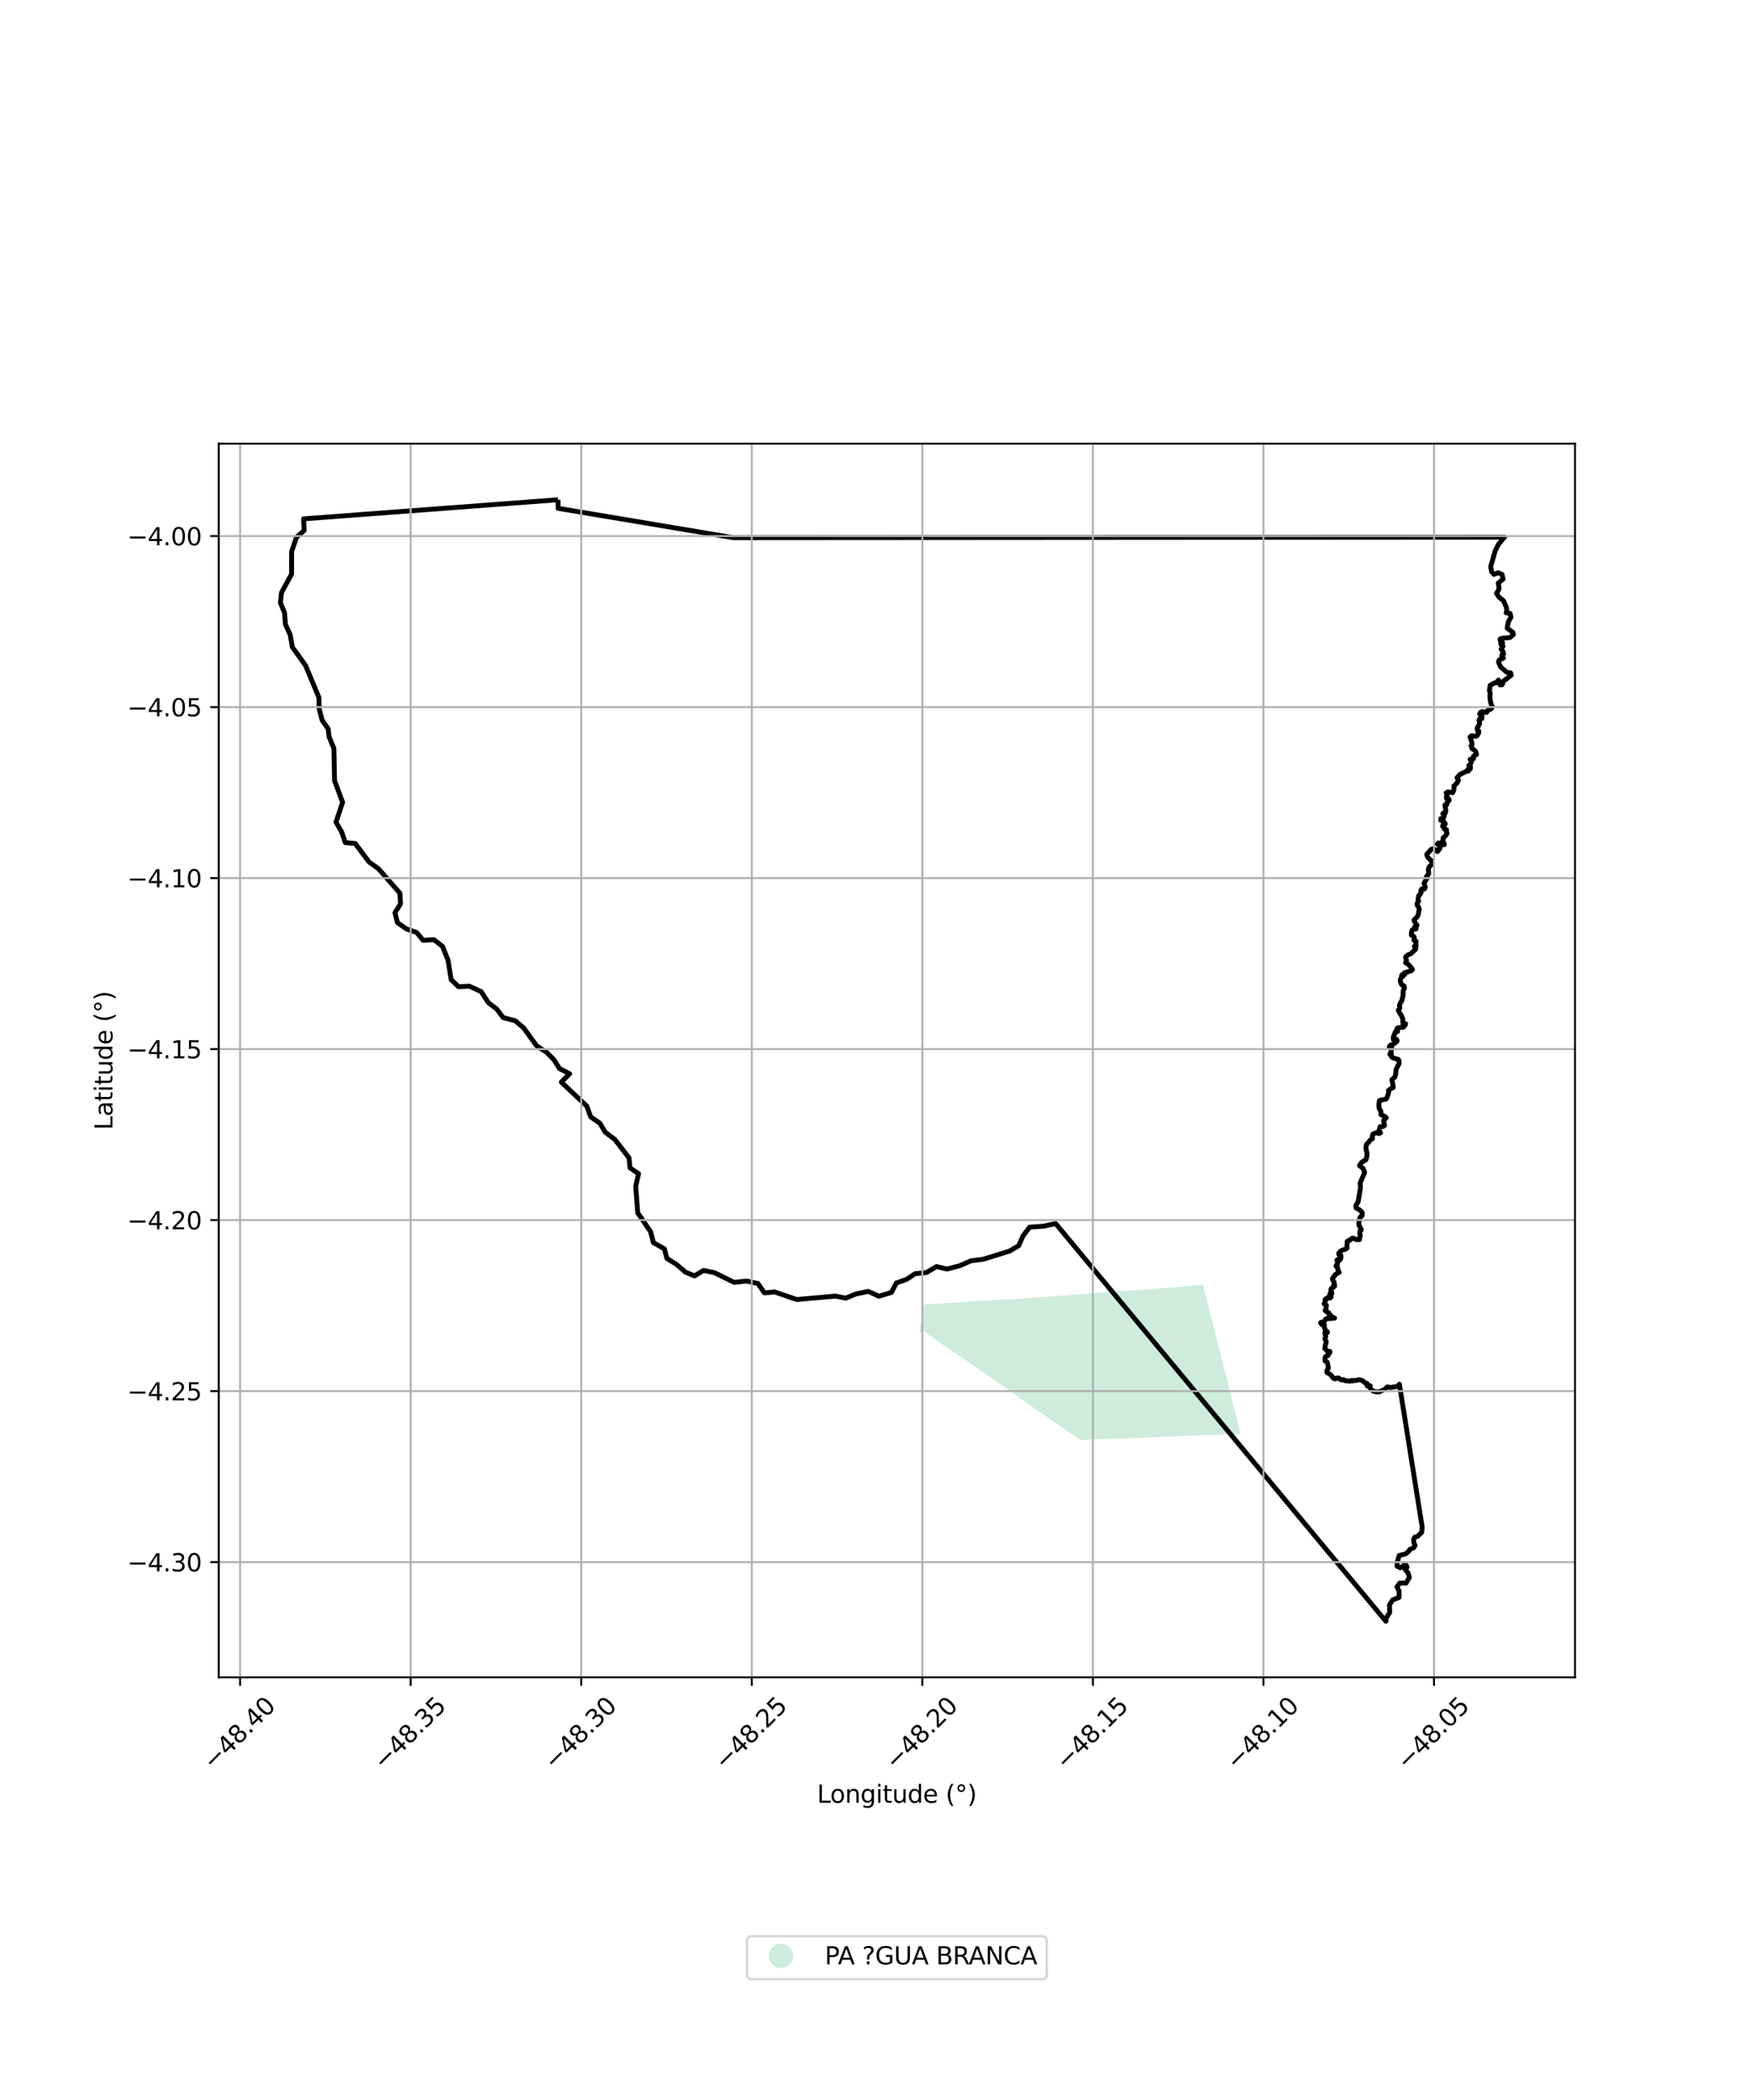 <?xml version="1.0" encoding="utf-8" standalone="no"?>
<!DOCTYPE svg PUBLIC "-//W3C//DTD SVG 1.1//EN"
  "http://www.w3.org/Graphics/SVG/1.1/DTD/svg11.dtd">
<svg xmlns:xlink="http://www.w3.org/1999/xlink" width="720pt" height="864pt" viewBox="0 0 720 864" xmlns="http://www.w3.org/2000/svg" version="1.1">
 <defs>
  <style type="text/css">*{stroke-linejoin: round; stroke-linecap: butt}</style>
 </defs>
 <g id="figure_1">
  <g id="patch_1">
   <path d="M 0 864 
L 720 864 
L 720 0 
L 0 0 
z
" style="fill: #ffffff"/>
  </g>
  <g id="axes_1">
   <g id="patch_2">
    <path d="M 90 690.097 
L 648 690.097 
L 648 182.543 
L 90 182.543 
z
" style="fill: #ffffff"/>
   </g>
   <g id="PatchCollection_1">
    <path d="M 494.942 528.59 
L 498.235 541.498 
L 498.284 541.695 
L 501.132 552.858 
L 501.13 553.115 
L 501.275 553.717 
L 501.448 554.29 
L 501.531 554.607 
L 501.602 554.941 
L 501.683 555.291 
L 501.782 555.667 
L 501.982 556.44 
L 502.127 556.868 
L 502.238 557.306 
L 502.413 558.215 
L 502.639 559.082 
L 502.83 559.809 
L 502.934 560.199 
L 503.037 560.595 
L 503.135 560.981 
L 503.457 562.195 
L 503.749 563.463 
L 504.004 564.185 
L 504.186 564.991 
L 504.381 565.766 
L 505.014 568.162 
L 505.115 568.594 
L 505.5 570.344 
L 505.778 571.286 
L 505.84 571.536 
L 506.268 573.236 
L 506.329 573.483 
L 506.755 575.233 
L 506.803 575.418 
L 507.058 576.466 
L 510.439 590.101 
L 504.906 590.217 
L 499.647 590.355 
L 494.356 590.501 
L 488.798 590.681 
L 486.824 590.756 
L 483.297 590.951 
L 477.743 591.22 
L 472.129 591.475 
L 466.476 591.656 
L 460.554 591.848 
L 454.475 592.061 
L 448.24 592.288 
L 448.077 592.314 
L 444.467 592.492 
L 440.936 590.025 
L 427.195 580.594 
L 411.987 569.746 
L 395.948 558.719 
L 379.785 547.56 
L 378.299 548.38 
L 380.104 536.687 
L 384.749 536.386 
L 391.795 535.999 
L 398.751 535.503 
L 405.547 535.029 
L 412.354 534.684 
L 419.147 534.324 
L 419.578 534.367 
L 419.89 534.341 
L 420.203 534.318 
L 420.924 534.263 
L 421.951 534.204 
L 422.322 534.185 
L 422.703 534.134 
L 423.618 534.065 
L 424.482 534.003 
L 425.383 533.938 
L 425.93 533.968 
L 426.237 533.866 
L 426.636 533.837 
L 428.013 533.732 
L 428.941 533.665 
L 430.155 533.707 
L 430.263 533.561 
L 431.348 533.481 
L 432.721 533.521 
L 433.362 533.341 
L 434.877 533.226 
L 435.283 533.192 
L 436.029 533.131 
L 436.358 533.11 
L 437.05 533.057 
L 437.742 532.997 
L 438.315 532.955 
L 439.382 533 
L 439.672 532.852 
L 439.99 532.802 
L 440.214 532.801 
L 440.522 532.765 
L 440.898 532.746 
L 441.311 532.712 
L 441.733 532.676 
L 442.184 532.644 
L 443.129 532.567 
L 443.641 532.525 
L 444.093 532.489 
L 444.977 532.41 
L 445.369 532.367 
L 445.939 532.444 
L 446.744 532.258 
L 447.255 532.233 
L 447.613 532.206 
L 447.958 532.18 
L 448.671 532.143 
L 449.416 532.072 
L 450.514 531.972 
L 451.86 531.874 
L 452.361 531.861 
L 453.309 531.788 
L 454.838 531.648 
L 455.205 531.635 
L 455.371 531.603 
L 455.909 531.561 
L 456.107 531.567 
L 457.448 531.449 
L 457.901 531.415 
L 458.301 531.402 
L 458.466 531.369 
L 458.698 531.445 
L 459.138 531.323 
L 459.644 531.306 
L 460.496 531.232 
L 461.082 531.201 
L 461.665 531.17 
L 461.93 531.143 
L 462.258 531.116 
L 462.443 531.1 
L 462.858 531.072 
L 463.382 531.047 
L 463.849 531.01 
L 464.362 530.988 
L 464.842 531.032 
L 465.4 530.901 
L 466.284 530.838 
L 466.754 530.811 
L 469.369 530.713 
L 469.561 530.702 
L 470.829 530.604 
L 477.011 530.088 
L 483.11 529.592 
L 489.135 529.078 
L 494.942 528.59 
" clip-path="url(#p72d0374bb1)" style="fill: #b3e2cd; fill-opacity: 0.65"/>
   </g>
   <g id="PatchCollection_2">
    <path d="M 229.596 205.613 
L 229.629 209.142 
L 301.668 221.218 
L 618.966 221.011 
L 618.702 221.3 
L 616.506 223.97 
L 615.182 226.598 
L 613.328 233.063 
L 613.691 235.263 
L 614.671 236.3 
L 616.465 235.632 
L 617.979 236.361 
L 618.436 238.218 
L 616.388 239.904 
L 616.652 240.993 
L 616.693 242.489 
L 615.699 244.19 
L 616.864 245.824 
L 618.556 247.113 
L 619.76 249.857 
L 619.935 251.22 
L 619.681 252.118 
L 621.27 252.346 
L 621.654 253.881 
L 620.593 255.834 
L 620.086 258.445 
L 622.449 260.179 
L 622.636 261.12 
L 621.163 262.321 
L 618.313 262.543 
L 617.166 262.906 
L 617.325 263.709 
L 618.199 264.368 
L 618.138 264.864 
L 617.446 264.816 
L 617.721 265.396 
L 618.371 265.937 
L 617.599 267.131 
L 618.332 267.933 
L 618.633 269.051 
L 618.035 269.263 
L 617.838 269.919 
L 618.571 270.71 
L 616.799 271.57 
L 616.495 272.301 
L 617.346 274.365 
L 620.001 276.632 
L 621.502 276.847 
L 621.796 277.766 
L 619.342 279.692 
L 618.156 280.474 
L 618.32 281.142 
L 617.992 281.252 
L 617.992 281.743 
L 617.192 281.766 
L 616.728 280.977 
L 616.493 279.785 
L 615.634 280.857 
L 614.728 281.044 
L 613.05 282.012 
L 612.806 284.199 
L 613.161 285.388 
L 612.975 286.35 
L 613.124 287.991 
L 613.424 289.48 
L 613.915 290.665 
L 613.692 291.426 
L 612.775 292.02 
L 611.96 292.362 
L 611.71 293.073 
L 611.104 293.053 
L 609.914 292.777 
L 609.188 293.029 
L 608.747 293.768 
L 609.23 294.335 
L 609.726 294.489 
L 609.661 295.686 
L 608.693 295.859 
L 608.518 296.436 
L 608.693 296.97 
L 608.713 297.82 
L 607.757 299.603 
L 607.818 300.453 
L 608.061 300.83 
L 608.427 300.841 
L 608.393 301.505 
L 607.727 302.672 
L 607.016 302.989 
L 606.184 302.795 
L 605.375 302.727 
L 604.799 303.246 
L 605.157 303.714 
L 605.163 304.334 
L 605.492 305.174 
L 605.619 306.447 
L 605.268 306.881 
L 605.688 308.075 
L 606.608 308.626 
L 607.167 309.305 
L 607.482 310.388 
L 606.268 311.055 
L 606.211 312.222 
L 604.861 312.401 
L 605.345 313.543 
L 604.866 314.591 
L 604.352 314.918 
L 605.032 315.528 
L 604.922 316.392 
L 603.873 316.547 
L 604.064 317.262 
L 603.398 317.302 
L 600.623 318.66 
L 599.446 320.002 
L 600.053 321.108 
L 599.355 322.266 
L 598.238 323.3 
L 598.176 324.992 
L 597.668 326.131 
L 595.718 325.822 
L 594.999 326.221 
L 595.359 327.383 
L 595.099 327.802 
L 595.169 328.468 
L 595.604 328.045 
L 595.76 328.196 
L 595.557 328.949 
L 596.188 329.024 
L 596.24 329.219 
L 595.893 329.388 
L 595.827 329.872 
L 595.396 330.083 
L 595.224 330.495 
L 595.224 331.082 
L 594.495 331.176 
L 594.83 333.544 
L 594.713 334.348 
L 593.971 334.449 
L 593.603 334.783 
L 594.311 335.225 
L 594.072 336.223 
L 593.587 336.586 
L 592.831 336.757 
L 592.755 337.456 
L 593.577 337.905 
L 593.896 337.886 
L 594.608 338.912 
L 594.474 339.313 
L 593.8 339.352 
L 593.499 339.897 
L 594.048 340.028 
L 594.073 340.484 
L 594.281 341.11 
L 595.143 341.368 
L 595.013 341.925 
L 595.361 342.942 
L 594.466 344.123 
L 593.707 344.791 
L 593.747 345.434 
L 593.438 346.275 
L 593.581 346.751 
L 594.043 346.786 
L 594.249 347.488 
L 593.637 347.612 
L 592.354 346.969 
L 591.768 346.82 
L 591.353 347.223 
L 592.121 347.832 
L 592.427 348.396 
L 592.372 349.209 
L 591.911 349.5 
L 591.697 350.101 
L 591.324 350.342 
L 590.756 349.721 
L 589.655 349.214 
L 588.837 349.467 
L 586.999 351.52 
L 587.301 352.479 
L 588.164 353.495 
L 588.956 354.127 
L 589.249 355.013 
L 588.813 355.869 
L 588.088 356.514 
L 587.665 357.57 
L 587.825 359.531 
L 586.864 360.713 
L 586.98 361.656 
L 586.455 362.383 
L 585.916 363.389 
L 586.412 365.062 
L 585.979 365.811 
L 585.336 365.676 
L 584.909 365.772 
L 584.705 366.129 
L 584.568 366.618 
L 584.693 367.235 
L 584.195 368.038 
L 583.653 368.55 
L 583.439 369.914 
L 583.616 370.797 
L 583.024 371.672 
L 583.053 372.379 
L 583.532 373.02 
L 583.962 374.158 
L 583.703 374.957 
L 583.667 375.619 
L 583.483 376.346 
L 583.174 377.107 
L 581.754 378.516 
L 582.048 379.354 
L 582.961 380.617 
L 582.756 381.219 
L 582.139 381.172 
L 582.255 381.707 
L 582.606 382.043 
L 582.511 382.245 
L 581.742 382.133 
L 581.002 382.644 
L 580.729 383.615 
L 580.674 384.726 
L 581.378 385.054 
L 581.872 385.656 
L 581.733 386.803 
L 582.643 387.304 
L 582.493 388.337 
L 582.646 389.174 
L 581.94 389.346 
L 582.04 389.84 
L 582.479 390.405 
L 582.007 390.972 
L 581.248 391.586 
L 580.578 392.341 
L 579.299 392.868 
L 578.272 393.743 
L 578.683 395.199 
L 578.284 396.079 
L 579.375 396.728 
L 580.713 398.197 
L 581.134 398.89 
L 580.53 399.459 
L 577.854 400.235 
L 577.978 400.94 
L 577.691 401.01 
L 577.128 400.861 
L 576.655 401.391 
L 577.179 401.712 
L 576.729 401.941 
L 576.39 402.385 
L 576.131 403.176 
L 576.18 404.049 
L 576.702 405.177 
L 577.658 405.631 
L 577.813 406.595 
L 577.49 407.065 
L 577.257 408.2 
L 577.281 409.448 
L 576.756 411.74 
L 576.122 412.642 
L 575.778 413.671 
L 575.897 414.72 
L 575.325 415.664 
L 575.789 416.646 
L 576.656 417.993 
L 577.172 419.317 
L 577.164 420.546 
L 577.292 421.343 
L 578.313 421.194 
L 578.058 421.865 
L 577.275 422.678 
L 576.01 422.716 
L 574.983 422.915 
L 574.732 423.226 
L 575.027 424.396 
L 574.582 424.167 
L 574.034 424.545 
L 573.896 425.168 
L 573.218 426.684 
L 573.283 427.716 
L 573.973 427.403 
L 574.491 427.552 
L 574.823 428.158 
L 574.582 428.686 
L 574.135 428.243 
L 573.998 429.063 
L 573.458 429.532 
L 572.448 429.821 
L 571.996 430.12 
L 571.595 430.667 
L 571.823 431.054 
L 572.55 431.003 
L 572.657 431.474 
L 572.27 431.631 
L 572.373 432.652 
L 572.381 433.184 
L 571.992 433.312 
L 571.839 433.797 
L 572.436 433.914 
L 572.402 434.681 
L 572.975 435.168 
L 574.04 435.561 
L 575.183 435.795 
L 575.629 436.394 
L 575.625 437.647 
L 574.929 438.862 
L 574.37 440.109 
L 574.288 441.441 
L 573.945 443.102 
L 572.636 444.235 
L 573.003 445.861 
L 573.221 447.411 
L 572.163 447.958 
L 571.206 448.718 
L 571.347 449.357 
L 570.938 450.875 
L 570.324 452.17 
L 568.05 452.633 
L 567.485 452.875 
L 567.311 454.476 
L 567.36 455.902 
L 568.165 457.327 
L 568.186 458.599 
L 569.754 459.338 
L 570.35 459.889 
L 569.248 461.023 
L 569.651 463.019 
L 569.018 463.476 
L 567.799 463.569 
L 567.333 465.225 
L 567.993 466.07 
L 567.313 466.378 
L 566.203 466.035 
L 564.879 466.587 
L 564.566 467.494 
L 564.684 468.42 
L 563.664 469.165 
L 563.032 470.068 
L 562.177 470.898 
L 561.954 472.426 
L 562.47 474.67 
L 562.347 475.802 
L 561.959 477.2 
L 560.27 478.16 
L 559.328 479.554 
L 560.839 480.758 
L 561.457 482.384 
L 559.593 486.713 
L 559.77 488.461 
L 558.781 494.419 
L 557.898 495.825 
L 557.849 496.897 
L 559.459 497.839 
L 560.45 498.822 
L 560.442 500.117 
L 559.559 500.823 
L 559.009 503.162 
L 559.209 504.336 
L 559.759 505.194 
L 560.096 505.98 
L 559.568 506.432 
L 559.432 507.213 
L 559.678 508.439 
L 559.344 509.379 
L 559.32 510.009 
L 557.972 510 
L 557.135 509.552 
L 556.4 509.402 
L 555.452 510.179 
L 554.572 510.52 
L 554.219 510.852 
L 554.411 511.376 
L 554.15 512.065 
L 554.183 513.567 
L 553.481 513.99 
L 551.945 514.489 
L 551.471 514.843 
L 550.765 515.732 
L 550.869 516.152 
L 551.594 516.353 
L 551.689 516.662 
L 551.701 517.47 
L 551.481 518.127 
L 551.033 518.583 
L 550.387 518.146 
L 550.038 518.497 
L 550.279 519.214 
L 550.307 519.88 
L 550.125 520.544 
L 549.776 520.617 
L 549.68 520.88 
L 550.347 521.606 
L 550.25 521.75 
L 550.387 521.99 
L 550.401 522.264 
L 550.551 522.392 
L 550.525 522.582 
L 550.981 523.508 
L 550.563 523.401 
L 550.186 523.921 
L 549.175 524.574 
L 549.042 525.053 
L 548.395 525.716 
L 548.192 526.413 
L 548.43 526.858 
L 548.802 527.277 
L 549.023 528.375 
L 548.655 528.685 
L 549.072 528.901 
L 549.138 529.111 
L 548.506 529.68 
L 547.711 530.145 
L 547.508 530.854 
L 547.961 531.76 
L 547.974 532.23 
L 547.163 532.295 
L 547.244 532.858 
L 547.651 533.687 
L 547.278 534.044 
L 546.495 533.647 
L 545.978 534.334 
L 545.502 534.355 
L 545.162 534.691 
L 545.225 535.683 
L 544.774 536.416 
L 545.365 536.726 
L 545.725 537.041 
L 545.541 538.432 
L 545.178 539.156 
L 545.752 539.652 
L 546.647 540.077 
L 547.031 540.547 
L 546.849 541.101 
L 547.011 541.478 
L 547.599 541.365 
L 547.957 541.743 
L 549.11 542.304 
L 545.455 542.629 
L 544.804 543.742 
L 544.269 544.015 
L 543.598 543.997 
L 543.31 544.233 
L 543.85 544.945 
L 544.24 544.617 
L 544.58 544.585 
L 544.815 544.87 
L 544.902 545.299 
L 544.787 545.788 
L 545.273 547.331 
L 546.01 547.844 
L 546.159 548.198 
L 545.521 548.059 
L 545.057 548.292 
L 545.149 548.88 
L 545.464 549.87 
L 545.217 550.329 
L 545.124 550.951 
L 545.655 552.012 
L 545.519 552.719 
L 545.308 553.207 
L 545.142 554.345 
L 545.052 554.846 
L 545.824 555.572 
L 546.16 556.059 
L 547.091 555.983 
L 547.193 556.235 
L 546.988 556.711 
L 546.596 557.027 
L 546.366 557.716 
L 545.559 558.006 
L 545.175 558.42 
L 545.173 559.94 
L 546.038 560.406 
L 546.291 561.266 
L 546.51 563.02 
L 545.927 563.924 
L 545.983 564.731 
L 546.938 565.232 
L 547.875 566.022 
L 548.488 567.014 
L 549.375 567.345 
L 549.641 567.04 
L 550.757 566.908 
L 551.175 567.441 
L 552.345 567.783 
L 552.726 567.605 
L 553.666 568.113 
L 554.694 568.13 
L 555.132 568.272 
L 555.609 568.215 
L 556.097 567.94 
L 556.503 568.207 
L 556.978 567.916 
L 557.865 567.98 
L 559.077 567.629 
L 560.516 567.997 
L 561.738 569.021 
L 562.343 569.124 
L 562.54 569.475 
L 562.531 570.279 
L 562.911 570.007 
L 563.006 570.237 
L 563.252 570.398 
L 563.596 570.084 
L 563.732 570.176 
L 563.518 570.531 
L 563.483 570.835 
L 563.785 571.095 
L 564.129 571.636 
L 564.891 572.315 
L 565.883 572.586 
L 567.259 572.714 
L 569.617 571.696 
L 570.778 570.608 
L 571.943 570.875 
L 574.601 570.453 
L 575.399 569.993 
L 575.756 569.524 
L 585.135 628.305 
L 584.928 630.457 
L 583.258 632.085 
L 582.088 632.421 
L 581.6 633.367 
L 581.747 634.816 
L 582.195 635.844 
L 581.666 636.762 
L 580.029 637.481 
L 579.487 638.376 
L 578.323 639.306 
L 575.655 639.992 
L 574.821 642.882 
L 574.816 644.425 
L 576.142 645.036 
L 577.671 644.002 
L 578.648 644.115 
L 578.904 644.83 
L 578.005 645.598 
L 579.324 647.147 
L 579.842 649.014 
L 578.502 651.325 
L 575.887 651.314 
L 574.769 652.861 
L 575.656 654.687 
L 575.586 657.269 
L 573.018 658.206 
L 571.666 660.327 
L 571.767 663.398 
L 570.063 666.134 
L 570.271 666.861 
L 570.178 667.027 
L 434.319 503.396 
L 429.388 504.491 
L 423.64 504.888 
L 420.927 508.401 
L 419.155 512.491 
L 415.357 514.734 
L 404.654 518.064 
L 399.434 518.749 
L 394.912 520.734 
L 389.645 522.121 
L 385.295 521.108 
L 381.181 523.546 
L 376.45 524.056 
L 373.035 526.352 
L 368.786 527.867 
L 366.77 531.744 
L 361.601 533.292 
L 357.216 531.31 
L 352.141 532.379 
L 347.987 534.097 
L 343.739 533.242 
L 327.818 534.666 
L 318.702 531.54 
L 314.494 531.923 
L 311.814 528.065 
L 307.153 527.061 
L 302.058 527.611 
L 293.945 523.618 
L 289.454 522.691 
L 285.755 524.934 
L 282.057 523.414 
L 278.215 520.125 
L 274.376 517.75 
L 273.343 513.816 
L 268.839 511.274 
L 267.675 506.775 
L 262.377 498.995 
L 261.538 488.06 
L 262.733 482.915 
L 259.22 480.507 
L 258.798 476.372 
L 252.954 468.803 
L 249.052 465.857 
L 246.789 462.104 
L 243.03 459.514 
L 241.422 455.088 
L 230.951 445.23 
L 234.364 441.767 
L 230.162 439.635 
L 227.962 436.061 
L 224.915 432.96 
L 220.777 430.278 
L 215.415 422.877 
L 211.968 419.957 
L 207.031 418.681 
L 204.35 415.125 
L 200.932 412.544 
L 197.947 407.982 
L 193.094 405.732 
L 188.664 405.954 
L 185.629 403.113 
L 184.325 395.035 
L 182.078 389.391 
L 178.525 386.603 
L 174.068 386.87 
L 171.446 383.659 
L 167.23 382.196 
L 163.51 379.599 
L 162.512 375.518 
L 164.787 371.874 
L 164.547 367.494 
L 155.721 357.426 
L 151.827 354.647 
L 146.14 347.032 
L 142.061 346.665 
L 140.586 342.345 
L 138.245 338.238 
L 140.969 330.069 
L 137.641 321.202 
L 137.364 307.906 
L 135.363 303.062 
L 135.038 299.903 
L 132.516 296.294 
L 131.349 291.683 
L 131.221 286.984 
L 125.705 273.792 
L 120.279 266.235 
L 119.409 261.243 
L 117.429 256.847 
L 117.069 252.127 
L 115.364 247.955 
L 115.838 243.805 
L 119.96 236.198 
L 119.976 226.966 
L 121.972 221.09 
L 125.14 218.259 
L 124.912 213.466 
L 229.596 205.613 
L 229.596 205.613 
" clip-path="url(#p72d0374bb1)" style="fill: none; stroke: #000000; stroke-width: 2"/>
   </g>
   <g id="matplotlib.axis_1">
    <g id="xtick_1">
     <g id="line2d_1">
      <path d="M 98.781 690.097 
L 98.781 182.543 
" clip-path="url(#p72d0374bb1)" style="fill: none; stroke: #b0b0b0; stroke-width: 0.8; stroke-linecap: square"/>
     </g>
     <g id="line2d_2">
      <defs>
       <path id="m548a08b6a9" d="M 0 0 
L 0 3.5 
" style="stroke: #000000; stroke-width: 0.8"/>
      </defs>
      <g>
       <use xlink:href="#m548a08b6a9" x="98.781" y="690.097" style="stroke: #000000; stroke-width: 0.8"/>
      </g>
     </g>
     <g id="text_1">
      <!-- −48.40 -->
      <g transform="translate(87.648 728.639) rotate(-45) scale(0.1 -0.1)">
       <defs>
        <path id="DejaVuSans-2212" d="M 678 2272 
L 4684 2272 
L 4684 1741 
L 678 1741 
L 678 2272 
z
" transform="scale(0.016)"/>
        <path id="DejaVuSans-34" d="M 2419 4116 
L 825 1625 
L 2419 1625 
L 2419 4116 
z
M 2253 4666 
L 3047 4666 
L 3047 1625 
L 3713 1625 
L 3713 1100 
L 3047 1100 
L 3047 0 
L 2419 0 
L 2419 1100 
L 313 1100 
L 313 1709 
L 2253 4666 
z
" transform="scale(0.016)"/>
        <path id="DejaVuSans-38" d="M 2034 2216 
Q 1584 2216 1326 1975 
Q 1069 1734 1069 1313 
Q 1069 891 1326 650 
Q 1584 409 2034 409 
Q 2484 409 2743 651 
Q 3003 894 3003 1313 
Q 3003 1734 2745 1975 
Q 2488 2216 2034 2216 
z
M 1403 2484 
Q 997 2584 770 2862 
Q 544 3141 544 3541 
Q 544 4100 942 4425 
Q 1341 4750 2034 4750 
Q 2731 4750 3128 4425 
Q 3525 4100 3525 3541 
Q 3525 3141 3298 2862 
Q 3072 2584 2669 2484 
Q 3125 2378 3379 2068 
Q 3634 1759 3634 1313 
Q 3634 634 3220 271 
Q 2806 -91 2034 -91 
Q 1263 -91 848 271 
Q 434 634 434 1313 
Q 434 1759 690 2068 
Q 947 2378 1403 2484 
z
M 1172 3481 
Q 1172 3119 1398 2916 
Q 1625 2713 2034 2713 
Q 2441 2713 2670 2916 
Q 2900 3119 2900 3481 
Q 2900 3844 2670 4047 
Q 2441 4250 2034 4250 
Q 1625 4250 1398 4047 
Q 1172 3844 1172 3481 
z
" transform="scale(0.016)"/>
        <path id="DejaVuSans-2e" d="M 684 794 
L 1344 794 
L 1344 0 
L 684 0 
L 684 794 
z
" transform="scale(0.016)"/>
        <path id="DejaVuSans-30" d="M 2034 4250 
Q 1547 4250 1301 3770 
Q 1056 3291 1056 2328 
Q 1056 1369 1301 889 
Q 1547 409 2034 409 
Q 2525 409 2770 889 
Q 3016 1369 3016 2328 
Q 3016 3291 2770 3770 
Q 2525 4250 2034 4250 
z
M 2034 4750 
Q 2819 4750 3233 4129 
Q 3647 3509 3647 2328 
Q 3647 1150 3233 529 
Q 2819 -91 2034 -91 
Q 1250 -91 836 529 
Q 422 1150 422 2328 
Q 422 3509 836 4129 
Q 1250 4750 2034 4750 
z
" transform="scale(0.016)"/>
       </defs>
       <use xlink:href="#DejaVuSans-2212"/>
       <use xlink:href="#DejaVuSans-34" transform="translate(83.789 0)"/>
       <use xlink:href="#DejaVuSans-38" transform="translate(147.412 0)"/>
       <use xlink:href="#DejaVuSans-2e" transform="translate(211.035 0)"/>
       <use xlink:href="#DejaVuSans-34" transform="translate(242.822 0)"/>
       <use xlink:href="#DejaVuSans-30" transform="translate(306.445 0)"/>
      </g>
     </g>
    </g>
    <g id="xtick_2">
     <g id="line2d_3">
      <path d="M 168.954 690.097 
L 168.954 182.543 
" clip-path="url(#p72d0374bb1)" style="fill: none; stroke: #b0b0b0; stroke-width: 0.8; stroke-linecap: square"/>
     </g>
     <g id="line2d_4">
      <g>
       <use xlink:href="#m548a08b6a9" x="168.954" y="690.097" style="stroke: #000000; stroke-width: 0.8"/>
      </g>
     </g>
     <g id="text_2">
      <!-- −48.35 -->
      <g transform="translate(157.821 728.639) rotate(-45) scale(0.1 -0.1)">
       <defs>
        <path id="DejaVuSans-33" d="M 2597 2516 
Q 3050 2419 3304 2112 
Q 3559 1806 3559 1356 
Q 3559 666 3084 287 
Q 2609 -91 1734 -91 
Q 1441 -91 1130 -33 
Q 819 25 488 141 
L 488 750 
Q 750 597 1062 519 
Q 1375 441 1716 441 
Q 2309 441 2620 675 
Q 2931 909 2931 1356 
Q 2931 1769 2642 2001 
Q 2353 2234 1838 2234 
L 1294 2234 
L 1294 2753 
L 1863 2753 
Q 2328 2753 2575 2939 
Q 2822 3125 2822 3475 
Q 2822 3834 2567 4026 
Q 2313 4219 1838 4219 
Q 1578 4219 1281 4162 
Q 984 4106 628 3988 
L 628 4550 
Q 988 4650 1302 4700 
Q 1616 4750 1894 4750 
Q 2613 4750 3031 4423 
Q 3450 4097 3450 3541 
Q 3450 3153 3228 2886 
Q 3006 2619 2597 2516 
z
" transform="scale(0.016)"/>
        <path id="DejaVuSans-35" d="M 691 4666 
L 3169 4666 
L 3169 4134 
L 1269 4134 
L 1269 2991 
Q 1406 3038 1543 3061 
Q 1681 3084 1819 3084 
Q 2600 3084 3056 2656 
Q 3513 2228 3513 1497 
Q 3513 744 3044 326 
Q 2575 -91 1722 -91 
Q 1428 -91 1123 -41 
Q 819 9 494 109 
L 494 744 
Q 775 591 1075 516 
Q 1375 441 1709 441 
Q 2250 441 2565 725 
Q 2881 1009 2881 1497 
Q 2881 1984 2565 2268 
Q 2250 2553 1709 2553 
Q 1456 2553 1204 2497 
Q 953 2441 691 2322 
L 691 4666 
z
" transform="scale(0.016)"/>
       </defs>
       <use xlink:href="#DejaVuSans-2212"/>
       <use xlink:href="#DejaVuSans-34" transform="translate(83.789 0)"/>
       <use xlink:href="#DejaVuSans-38" transform="translate(147.412 0)"/>
       <use xlink:href="#DejaVuSans-2e" transform="translate(211.035 0)"/>
       <use xlink:href="#DejaVuSans-33" transform="translate(242.822 0)"/>
       <use xlink:href="#DejaVuSans-35" transform="translate(306.445 0)"/>
      </g>
     </g>
    </g>
    <g id="xtick_3">
     <g id="line2d_5">
      <path d="M 239.127 690.097 
L 239.127 182.543 
" clip-path="url(#p72d0374bb1)" style="fill: none; stroke: #b0b0b0; stroke-width: 0.8; stroke-linecap: square"/>
     </g>
     <g id="line2d_6">
      <g>
       <use xlink:href="#m548a08b6a9" x="239.127" y="690.097" style="stroke: #000000; stroke-width: 0.8"/>
      </g>
     </g>
     <g id="text_3">
      <!-- −48.30 -->
      <g transform="translate(227.994 728.639) rotate(-45) scale(0.1 -0.1)">
       <use xlink:href="#DejaVuSans-2212"/>
       <use xlink:href="#DejaVuSans-34" transform="translate(83.789 0)"/>
       <use xlink:href="#DejaVuSans-38" transform="translate(147.412 0)"/>
       <use xlink:href="#DejaVuSans-2e" transform="translate(211.035 0)"/>
       <use xlink:href="#DejaVuSans-33" transform="translate(242.822 0)"/>
       <use xlink:href="#DejaVuSans-30" transform="translate(306.445 0)"/>
      </g>
     </g>
    </g>
    <g id="xtick_4">
     <g id="line2d_7">
      <path d="M 309.3 690.097 
L 309.3 182.543 
" clip-path="url(#p72d0374bb1)" style="fill: none; stroke: #b0b0b0; stroke-width: 0.8; stroke-linecap: square"/>
     </g>
     <g id="line2d_8">
      <g>
       <use xlink:href="#m548a08b6a9" x="309.3" y="690.097" style="stroke: #000000; stroke-width: 0.8"/>
      </g>
     </g>
     <g id="text_4">
      <!-- −48.25 -->
      <g transform="translate(298.167 728.639) rotate(-45) scale(0.1 -0.1)">
       <defs>
        <path id="DejaVuSans-32" d="M 1228 531 
L 3431 531 
L 3431 0 
L 469 0 
L 469 531 
Q 828 903 1448 1529 
Q 2069 2156 2228 2338 
Q 2531 2678 2651 2914 
Q 2772 3150 2772 3378 
Q 2772 3750 2511 3984 
Q 2250 4219 1831 4219 
Q 1534 4219 1204 4116 
Q 875 4013 500 3803 
L 500 4441 
Q 881 4594 1212 4672 
Q 1544 4750 1819 4750 
Q 2544 4750 2975 4387 
Q 3406 4025 3406 3419 
Q 3406 3131 3298 2873 
Q 3191 2616 2906 2266 
Q 2828 2175 2409 1742 
Q 1991 1309 1228 531 
z
" transform="scale(0.016)"/>
       </defs>
       <use xlink:href="#DejaVuSans-2212"/>
       <use xlink:href="#DejaVuSans-34" transform="translate(83.789 0)"/>
       <use xlink:href="#DejaVuSans-38" transform="translate(147.412 0)"/>
       <use xlink:href="#DejaVuSans-2e" transform="translate(211.035 0)"/>
       <use xlink:href="#DejaVuSans-32" transform="translate(242.822 0)"/>
       <use xlink:href="#DejaVuSans-35" transform="translate(306.445 0)"/>
      </g>
     </g>
    </g>
    <g id="xtick_5">
     <g id="line2d_9">
      <path d="M 379.473 690.097 
L 379.473 182.543 
" clip-path="url(#p72d0374bb1)" style="fill: none; stroke: #b0b0b0; stroke-width: 0.8; stroke-linecap: square"/>
     </g>
     <g id="line2d_10">
      <g>
       <use xlink:href="#m548a08b6a9" x="379.473" y="690.097" style="stroke: #000000; stroke-width: 0.8"/>
      </g>
     </g>
     <g id="text_5">
      <!-- −48.20 -->
      <g transform="translate(368.34 728.639) rotate(-45) scale(0.1 -0.1)">
       <use xlink:href="#DejaVuSans-2212"/>
       <use xlink:href="#DejaVuSans-34" transform="translate(83.789 0)"/>
       <use xlink:href="#DejaVuSans-38" transform="translate(147.412 0)"/>
       <use xlink:href="#DejaVuSans-2e" transform="translate(211.035 0)"/>
       <use xlink:href="#DejaVuSans-32" transform="translate(242.822 0)"/>
       <use xlink:href="#DejaVuSans-30" transform="translate(306.445 0)"/>
      </g>
     </g>
    </g>
    <g id="xtick_6">
     <g id="line2d_11">
      <path d="M 449.646 690.097 
L 449.646 182.543 
" clip-path="url(#p72d0374bb1)" style="fill: none; stroke: #b0b0b0; stroke-width: 0.8; stroke-linecap: square"/>
     </g>
     <g id="line2d_12">
      <g>
       <use xlink:href="#m548a08b6a9" x="449.646" y="690.097" style="stroke: #000000; stroke-width: 0.8"/>
      </g>
     </g>
     <g id="text_6">
      <!-- −48.15 -->
      <g transform="translate(438.513 728.639) rotate(-45) scale(0.1 -0.1)">
       <defs>
        <path id="DejaVuSans-31" d="M 794 531 
L 1825 531 
L 1825 4091 
L 703 3866 
L 703 4441 
L 1819 4666 
L 2450 4666 
L 2450 531 
L 3481 531 
L 3481 0 
L 794 0 
L 794 531 
z
" transform="scale(0.016)"/>
       </defs>
       <use xlink:href="#DejaVuSans-2212"/>
       <use xlink:href="#DejaVuSans-34" transform="translate(83.789 0)"/>
       <use xlink:href="#DejaVuSans-38" transform="translate(147.412 0)"/>
       <use xlink:href="#DejaVuSans-2e" transform="translate(211.035 0)"/>
       <use xlink:href="#DejaVuSans-31" transform="translate(242.822 0)"/>
       <use xlink:href="#DejaVuSans-35" transform="translate(306.445 0)"/>
      </g>
     </g>
    </g>
    <g id="xtick_7">
     <g id="line2d_13">
      <path d="M 519.819 690.097 
L 519.819 182.543 
" clip-path="url(#p72d0374bb1)" style="fill: none; stroke: #b0b0b0; stroke-width: 0.8; stroke-linecap: square"/>
     </g>
     <g id="line2d_14">
      <g>
       <use xlink:href="#m548a08b6a9" x="519.819" y="690.097" style="stroke: #000000; stroke-width: 0.8"/>
      </g>
     </g>
     <g id="text_7">
      <!-- −48.10 -->
      <g transform="translate(508.686 728.639) rotate(-45) scale(0.1 -0.1)">
       <use xlink:href="#DejaVuSans-2212"/>
       <use xlink:href="#DejaVuSans-34" transform="translate(83.789 0)"/>
       <use xlink:href="#DejaVuSans-38" transform="translate(147.412 0)"/>
       <use xlink:href="#DejaVuSans-2e" transform="translate(211.035 0)"/>
       <use xlink:href="#DejaVuSans-31" transform="translate(242.822 0)"/>
       <use xlink:href="#DejaVuSans-30" transform="translate(306.445 0)"/>
      </g>
     </g>
    </g>
    <g id="xtick_8">
     <g id="line2d_15">
      <path d="M 589.992 690.097 
L 589.992 182.543 
" clip-path="url(#p72d0374bb1)" style="fill: none; stroke: #b0b0b0; stroke-width: 0.8; stroke-linecap: square"/>
     </g>
     <g id="line2d_16">
      <g>
       <use xlink:href="#m548a08b6a9" x="589.992" y="690.097" style="stroke: #000000; stroke-width: 0.8"/>
      </g>
     </g>
     <g id="text_8">
      <!-- −48.05 -->
      <g transform="translate(578.859 728.639) rotate(-45) scale(0.1 -0.1)">
       <use xlink:href="#DejaVuSans-2212"/>
       <use xlink:href="#DejaVuSans-34" transform="translate(83.789 0)"/>
       <use xlink:href="#DejaVuSans-38" transform="translate(147.412 0)"/>
       <use xlink:href="#DejaVuSans-2e" transform="translate(211.035 0)"/>
       <use xlink:href="#DejaVuSans-30" transform="translate(242.822 0)"/>
       <use xlink:href="#DejaVuSans-35" transform="translate(306.445 0)"/>
      </g>
     </g>
    </g>
    <g id="text_9">
     <!-- Longitude (°) -->
     <g transform="translate(336.14 741.708) scale(0.1 -0.1)">
      <defs>
       <path id="DejaVuSans-4c" d="M 628 4666 
L 1259 4666 
L 1259 531 
L 3531 531 
L 3531 0 
L 628 0 
L 628 4666 
z
" transform="scale(0.016)"/>
       <path id="DejaVuSans-6f" d="M 1959 3097 
Q 1497 3097 1228 2736 
Q 959 2375 959 1747 
Q 959 1119 1226 758 
Q 1494 397 1959 397 
Q 2419 397 2687 759 
Q 2956 1122 2956 1747 
Q 2956 2369 2687 2733 
Q 2419 3097 1959 3097 
z
M 1959 3584 
Q 2709 3584 3137 3096 
Q 3566 2609 3566 1747 
Q 3566 888 3137 398 
Q 2709 -91 1959 -91 
Q 1206 -91 779 398 
Q 353 888 353 1747 
Q 353 2609 779 3096 
Q 1206 3584 1959 3584 
z
" transform="scale(0.016)"/>
       <path id="DejaVuSans-6e" d="M 3513 2113 
L 3513 0 
L 2938 0 
L 2938 2094 
Q 2938 2591 2744 2837 
Q 2550 3084 2163 3084 
Q 1697 3084 1428 2787 
Q 1159 2491 1159 1978 
L 1159 0 
L 581 0 
L 581 3500 
L 1159 3500 
L 1159 2956 
Q 1366 3272 1645 3428 
Q 1925 3584 2291 3584 
Q 2894 3584 3203 3211 
Q 3513 2838 3513 2113 
z
" transform="scale(0.016)"/>
       <path id="DejaVuSans-67" d="M 2906 1791 
Q 2906 2416 2648 2759 
Q 2391 3103 1925 3103 
Q 1463 3103 1205 2759 
Q 947 2416 947 1791 
Q 947 1169 1205 825 
Q 1463 481 1925 481 
Q 2391 481 2648 825 
Q 2906 1169 2906 1791 
z
M 3481 434 
Q 3481 -459 3084 -895 
Q 2688 -1331 1869 -1331 
Q 1566 -1331 1297 -1286 
Q 1028 -1241 775 -1147 
L 775 -588 
Q 1028 -725 1275 -790 
Q 1522 -856 1778 -856 
Q 2344 -856 2625 -561 
Q 2906 -266 2906 331 
L 2906 616 
Q 2728 306 2450 153 
Q 2172 0 1784 0 
Q 1141 0 747 490 
Q 353 981 353 1791 
Q 353 2603 747 3093 
Q 1141 3584 1784 3584 
Q 2172 3584 2450 3431 
Q 2728 3278 2906 2969 
L 2906 3500 
L 3481 3500 
L 3481 434 
z
" transform="scale(0.016)"/>
       <path id="DejaVuSans-69" d="M 603 3500 
L 1178 3500 
L 1178 0 
L 603 0 
L 603 3500 
z
M 603 4863 
L 1178 4863 
L 1178 4134 
L 603 4134 
L 603 4863 
z
" transform="scale(0.016)"/>
       <path id="DejaVuSans-74" d="M 1172 4494 
L 1172 3500 
L 2356 3500 
L 2356 3053 
L 1172 3053 
L 1172 1153 
Q 1172 725 1289 603 
Q 1406 481 1766 481 
L 2356 481 
L 2356 0 
L 1766 0 
Q 1100 0 847 248 
Q 594 497 594 1153 
L 594 3053 
L 172 3053 
L 172 3500 
L 594 3500 
L 594 4494 
L 1172 4494 
z
" transform="scale(0.016)"/>
       <path id="DejaVuSans-75" d="M 544 1381 
L 544 3500 
L 1119 3500 
L 1119 1403 
Q 1119 906 1312 657 
Q 1506 409 1894 409 
Q 2359 409 2629 706 
Q 2900 1003 2900 1516 
L 2900 3500 
L 3475 3500 
L 3475 0 
L 2900 0 
L 2900 538 
Q 2691 219 2414 64 
Q 2138 -91 1772 -91 
Q 1169 -91 856 284 
Q 544 659 544 1381 
z
M 1991 3584 
L 1991 3584 
z
" transform="scale(0.016)"/>
       <path id="DejaVuSans-64" d="M 2906 2969 
L 2906 4863 
L 3481 4863 
L 3481 0 
L 2906 0 
L 2906 525 
Q 2725 213 2448 61 
Q 2172 -91 1784 -91 
Q 1150 -91 751 415 
Q 353 922 353 1747 
Q 353 2572 751 3078 
Q 1150 3584 1784 3584 
Q 2172 3584 2448 3432 
Q 2725 3281 2906 2969 
z
M 947 1747 
Q 947 1113 1208 752 
Q 1469 391 1925 391 
Q 2381 391 2643 752 
Q 2906 1113 2906 1747 
Q 2906 2381 2643 2742 
Q 2381 3103 1925 3103 
Q 1469 3103 1208 2742 
Q 947 2381 947 1747 
z
" transform="scale(0.016)"/>
       <path id="DejaVuSans-65" d="M 3597 1894 
L 3597 1613 
L 953 1613 
Q 991 1019 1311 708 
Q 1631 397 2203 397 
Q 2534 397 2845 478 
Q 3156 559 3463 722 
L 3463 178 
Q 3153 47 2828 -22 
Q 2503 -91 2169 -91 
Q 1331 -91 842 396 
Q 353 884 353 1716 
Q 353 2575 817 3079 
Q 1281 3584 2069 3584 
Q 2775 3584 3186 3129 
Q 3597 2675 3597 1894 
z
M 3022 2063 
Q 3016 2534 2758 2815 
Q 2500 3097 2075 3097 
Q 1594 3097 1305 2825 
Q 1016 2553 972 2059 
L 3022 2063 
z
" transform="scale(0.016)"/>
       <path id="DejaVuSans-20" transform="scale(0.016)"/>
       <path id="DejaVuSans-28" d="M 1984 4856 
Q 1566 4138 1362 3434 
Q 1159 2731 1159 2009 
Q 1159 1288 1364 580 
Q 1569 -128 1984 -844 
L 1484 -844 
Q 1016 -109 783 600 
Q 550 1309 550 2009 
Q 550 2706 781 3412 
Q 1013 4119 1484 4856 
L 1984 4856 
z
" transform="scale(0.016)"/>
       <path id="DejaVuSans-b0" d="M 1600 4347 
Q 1350 4347 1178 4173 
Q 1006 4000 1006 3750 
Q 1006 3503 1178 3333 
Q 1350 3163 1600 3163 
Q 1850 3163 2022 3333 
Q 2194 3503 2194 3750 
Q 2194 3997 2020 4172 
Q 1847 4347 1600 4347 
z
M 1600 4750 
Q 1800 4750 1984 4673 
Q 2169 4597 2303 4453 
Q 2447 4313 2519 4134 
Q 2591 3956 2591 3750 
Q 2591 3338 2302 3052 
Q 2013 2766 1594 2766 
Q 1172 2766 890 3047 
Q 609 3328 609 3750 
Q 609 4169 896 4459 
Q 1184 4750 1600 4750 
z
" transform="scale(0.016)"/>
       <path id="DejaVuSans-29" d="M 513 4856 
L 1013 4856 
Q 1481 4119 1714 3412 
Q 1947 2706 1947 2009 
Q 1947 1309 1714 600 
Q 1481 -109 1013 -844 
L 513 -844 
Q 928 -128 1133 580 
Q 1338 1288 1338 2009 
Q 1338 2731 1133 3434 
Q 928 4138 513 4856 
z
" transform="scale(0.016)"/>
      </defs>
      <use xlink:href="#DejaVuSans-4c"/>
      <use xlink:href="#DejaVuSans-6f" transform="translate(53.963 0)"/>
      <use xlink:href="#DejaVuSans-6e" transform="translate(115.145 0)"/>
      <use xlink:href="#DejaVuSans-67" transform="translate(178.523 0)"/>
      <use xlink:href="#DejaVuSans-69" transform="translate(242 0)"/>
      <use xlink:href="#DejaVuSans-74" transform="translate(269.783 0)"/>
      <use xlink:href="#DejaVuSans-75" transform="translate(308.992 0)"/>
      <use xlink:href="#DejaVuSans-64" transform="translate(372.371 0)"/>
      <use xlink:href="#DejaVuSans-65" transform="translate(435.848 0)"/>
      <use xlink:href="#DejaVuSans-20" transform="translate(497.371 0)"/>
      <use xlink:href="#DejaVuSans-28" transform="translate(529.158 0)"/>
      <use xlink:href="#DejaVuSans-b0" transform="translate(568.172 0)"/>
      <use xlink:href="#DejaVuSans-29" transform="translate(618.172 0)"/>
     </g>
    </g>
   </g>
   <g id="matplotlib.axis_2">
    <g id="ytick_1">
     <g id="line2d_17">
      <path d="M 90 642.707 
L 648 642.707 
" clip-path="url(#p72d0374bb1)" style="fill: none; stroke: #b0b0b0; stroke-width: 0.8; stroke-linecap: square"/>
     </g>
     <g id="line2d_18">
      <defs>
       <path id="m3873d3d472" d="M 0 0 
L -3.5 0 
" style="stroke: #000000; stroke-width: 0.8"/>
      </defs>
      <g>
       <use xlink:href="#m3873d3d472" x="90" y="642.707" style="stroke: #000000; stroke-width: 0.8"/>
      </g>
     </g>
     <g id="text_10">
      <!-- −4.30 -->
      <g transform="translate(52.355 646.506) scale(0.1 -0.1)">
       <use xlink:href="#DejaVuSans-2212"/>
       <use xlink:href="#DejaVuSans-34" transform="translate(83.789 0)"/>
       <use xlink:href="#DejaVuSans-2e" transform="translate(147.412 0)"/>
       <use xlink:href="#DejaVuSans-33" transform="translate(179.199 0)"/>
       <use xlink:href="#DejaVuSans-30" transform="translate(242.822 0)"/>
      </g>
     </g>
    </g>
    <g id="ytick_2">
     <g id="line2d_19">
      <path d="M 90 572.349 
L 648 572.349 
" clip-path="url(#p72d0374bb1)" style="fill: none; stroke: #b0b0b0; stroke-width: 0.8; stroke-linecap: square"/>
     </g>
     <g id="line2d_20">
      <g>
       <use xlink:href="#m3873d3d472" x="90" y="572.349" style="stroke: #000000; stroke-width: 0.8"/>
      </g>
     </g>
     <g id="text_11">
      <!-- −4.25 -->
      <g transform="translate(52.355 576.148) scale(0.1 -0.1)">
       <use xlink:href="#DejaVuSans-2212"/>
       <use xlink:href="#DejaVuSans-34" transform="translate(83.789 0)"/>
       <use xlink:href="#DejaVuSans-2e" transform="translate(147.412 0)"/>
       <use xlink:href="#DejaVuSans-32" transform="translate(179.199 0)"/>
       <use xlink:href="#DejaVuSans-35" transform="translate(242.822 0)"/>
      </g>
     </g>
    </g>
    <g id="ytick_3">
     <g id="line2d_21">
      <path d="M 90 501.991 
L 648 501.991 
" clip-path="url(#p72d0374bb1)" style="fill: none; stroke: #b0b0b0; stroke-width: 0.8; stroke-linecap: square"/>
     </g>
     <g id="line2d_22">
      <g>
       <use xlink:href="#m3873d3d472" x="90" y="501.991" style="stroke: #000000; stroke-width: 0.8"/>
      </g>
     </g>
     <g id="text_12">
      <!-- −4.20 -->
      <g transform="translate(52.355 505.79) scale(0.1 -0.1)">
       <use xlink:href="#DejaVuSans-2212"/>
       <use xlink:href="#DejaVuSans-34" transform="translate(83.789 0)"/>
       <use xlink:href="#DejaVuSans-2e" transform="translate(147.412 0)"/>
       <use xlink:href="#DejaVuSans-32" transform="translate(179.199 0)"/>
       <use xlink:href="#DejaVuSans-30" transform="translate(242.822 0)"/>
      </g>
     </g>
    </g>
    <g id="ytick_4">
     <g id="line2d_23">
      <path d="M 90 431.633 
L 648 431.633 
" clip-path="url(#p72d0374bb1)" style="fill: none; stroke: #b0b0b0; stroke-width: 0.8; stroke-linecap: square"/>
     </g>
     <g id="line2d_24">
      <g>
       <use xlink:href="#m3873d3d472" x="90" y="431.633" style="stroke: #000000; stroke-width: 0.8"/>
      </g>
     </g>
     <g id="text_13">
      <!-- −4.15 -->
      <g transform="translate(52.355 435.432) scale(0.1 -0.1)">
       <use xlink:href="#DejaVuSans-2212"/>
       <use xlink:href="#DejaVuSans-34" transform="translate(83.789 0)"/>
       <use xlink:href="#DejaVuSans-2e" transform="translate(147.412 0)"/>
       <use xlink:href="#DejaVuSans-31" transform="translate(179.199 0)"/>
       <use xlink:href="#DejaVuSans-35" transform="translate(242.822 0)"/>
      </g>
     </g>
    </g>
    <g id="ytick_5">
     <g id="line2d_25">
      <path d="M 90 361.276 
L 648 361.276 
" clip-path="url(#p72d0374bb1)" style="fill: none; stroke: #b0b0b0; stroke-width: 0.8; stroke-linecap: square"/>
     </g>
     <g id="line2d_26">
      <g>
       <use xlink:href="#m3873d3d472" x="90" y="361.276" style="stroke: #000000; stroke-width: 0.8"/>
      </g>
     </g>
     <g id="text_14">
      <!-- −4.10 -->
      <g transform="translate(52.355 365.075) scale(0.1 -0.1)">
       <use xlink:href="#DejaVuSans-2212"/>
       <use xlink:href="#DejaVuSans-34" transform="translate(83.789 0)"/>
       <use xlink:href="#DejaVuSans-2e" transform="translate(147.412 0)"/>
       <use xlink:href="#DejaVuSans-31" transform="translate(179.199 0)"/>
       <use xlink:href="#DejaVuSans-30" transform="translate(242.822 0)"/>
      </g>
     </g>
    </g>
    <g id="ytick_6">
     <g id="line2d_27">
      <path d="M 90 290.918 
L 648 290.918 
" clip-path="url(#p72d0374bb1)" style="fill: none; stroke: #b0b0b0; stroke-width: 0.8; stroke-linecap: square"/>
     </g>
     <g id="line2d_28">
      <g>
       <use xlink:href="#m3873d3d472" x="90" y="290.918" style="stroke: #000000; stroke-width: 0.8"/>
      </g>
     </g>
     <g id="text_15">
      <!-- −4.05 -->
      <g transform="translate(52.355 294.717) scale(0.1 -0.1)">
       <use xlink:href="#DejaVuSans-2212"/>
       <use xlink:href="#DejaVuSans-34" transform="translate(83.789 0)"/>
       <use xlink:href="#DejaVuSans-2e" transform="translate(147.412 0)"/>
       <use xlink:href="#DejaVuSans-30" transform="translate(179.199 0)"/>
       <use xlink:href="#DejaVuSans-35" transform="translate(242.822 0)"/>
      </g>
     </g>
    </g>
    <g id="ytick_7">
     <g id="line2d_29">
      <path d="M 90 220.56 
L 648 220.56 
" clip-path="url(#p72d0374bb1)" style="fill: none; stroke: #b0b0b0; stroke-width: 0.8; stroke-linecap: square"/>
     </g>
     <g id="line2d_30">
      <g>
       <use xlink:href="#m3873d3d472" x="90" y="220.56" style="stroke: #000000; stroke-width: 0.8"/>
      </g>
     </g>
     <g id="text_16">
      <!-- −4.00 -->
      <g transform="translate(52.355 224.359) scale(0.1 -0.1)">
       <use xlink:href="#DejaVuSans-2212"/>
       <use xlink:href="#DejaVuSans-34" transform="translate(83.789 0)"/>
       <use xlink:href="#DejaVuSans-2e" transform="translate(147.412 0)"/>
       <use xlink:href="#DejaVuSans-30" transform="translate(179.199 0)"/>
       <use xlink:href="#DejaVuSans-30" transform="translate(242.822 0)"/>
      </g>
     </g>
    </g>
    <g id="text_17">
     <!-- Latitude (°) -->
     <g transform="translate(46.275 464.89) rotate(-90) scale(0.1 -0.1)">
      <defs>
       <path id="DejaVuSans-61" d="M 2194 1759 
Q 1497 1759 1228 1600 
Q 959 1441 959 1056 
Q 959 750 1161 570 
Q 1363 391 1709 391 
Q 2188 391 2477 730 
Q 2766 1069 2766 1631 
L 2766 1759 
L 2194 1759 
z
M 3341 1997 
L 3341 0 
L 2766 0 
L 2766 531 
Q 2569 213 2275 61 
Q 1981 -91 1556 -91 
Q 1019 -91 701 211 
Q 384 513 384 1019 
Q 384 1609 779 1909 
Q 1175 2209 1959 2209 
L 2766 2209 
L 2766 2266 
Q 2766 2663 2505 2880 
Q 2244 3097 1772 3097 
Q 1472 3097 1187 3025 
Q 903 2953 641 2809 
L 641 3341 
Q 956 3463 1253 3523 
Q 1550 3584 1831 3584 
Q 2591 3584 2966 3190 
Q 3341 2797 3341 1997 
z
" transform="scale(0.016)"/>
      </defs>
      <use xlink:href="#DejaVuSans-4c"/>
      <use xlink:href="#DejaVuSans-61" transform="translate(55.713 0)"/>
      <use xlink:href="#DejaVuSans-74" transform="translate(116.992 0)"/>
      <use xlink:href="#DejaVuSans-69" transform="translate(156.201 0)"/>
      <use xlink:href="#DejaVuSans-74" transform="translate(183.984 0)"/>
      <use xlink:href="#DejaVuSans-75" transform="translate(223.193 0)"/>
      <use xlink:href="#DejaVuSans-64" transform="translate(286.572 0)"/>
      <use xlink:href="#DejaVuSans-65" transform="translate(350.049 0)"/>
      <use xlink:href="#DejaVuSans-20" transform="translate(411.572 0)"/>
      <use xlink:href="#DejaVuSans-28" transform="translate(443.359 0)"/>
      <use xlink:href="#DejaVuSans-b0" transform="translate(482.373 0)"/>
      <use xlink:href="#DejaVuSans-29" transform="translate(532.373 0)"/>
     </g>
    </g>
   </g>
   <g id="patch_3">
    <path d="M 90 690.097 
L 90 182.543 
" style="fill: none; stroke: #000000; stroke-width: 0.8; stroke-linejoin: miter; stroke-linecap: square"/>
   </g>
   <g id="patch_4">
    <path d="M 648 690.097 
L 648 182.543 
" style="fill: none; stroke: #000000; stroke-width: 0.8; stroke-linejoin: miter; stroke-linecap: square"/>
   </g>
   <g id="patch_5">
    <path d="M 90 690.097 
L 648 690.097 
" style="fill: none; stroke: #000000; stroke-width: 0.8; stroke-linejoin: miter; stroke-linecap: square"/>
   </g>
   <g id="patch_6">
    <path d="M 90 182.543 
L 648 182.543 
" style="fill: none; stroke: #000000; stroke-width: 0.8; stroke-linejoin: miter; stroke-linecap: square"/>
   </g>
   <g id="legend_1">
    <g id="patch_7">
     <path d="M 309.32 814.287 
L 428.68 814.287 
Q 430.68 814.287 430.68 812.287 
L 430.68 798.608 
Q 430.68 796.608 428.68 796.608 
L 309.32 796.608 
Q 307.32 796.608 307.32 798.608 
L 307.32 812.287 
Q 307.32 814.287 309.32 814.287 
z
" style="fill: #ffffff; opacity: 0.8; stroke: #cccccc; stroke-linejoin: miter"/>
    </g>
    <g id="line2d_31">
     <defs>
      <path id="mdcc3793712" d="M 0 5 
C 1.326 5 2.598 4.473 3.536 3.536 
C 4.473 2.598 5 1.326 5 0 
C 5 -1.326 4.473 -2.598 3.536 -3.536 
C 2.598 -4.473 1.326 -5 0 -5 
C -1.326 -5 -2.598 -4.473 -3.536 -3.536 
C -4.473 -2.598 -5 -1.326 -5 0 
C -5 1.326 -4.473 2.598 -3.536 3.536 
C -2.598 4.473 -1.326 5 0 5 
z
"/>
     </defs>
     <g>
      <use xlink:href="#mdcc3793712" x="321.32" y="804.707" style="fill: #b3e2cd; fill-opacity: 0.65"/>
     </g>
    </g>
    <g id="text_18">
     <!-- PA ?GUA BRANCA -->
     <g transform="translate(339.32 808.207) scale(0.1 -0.1)">
      <defs>
       <path id="DejaVuSans-50" d="M 1259 4147 
L 1259 2394 
L 2053 2394 
Q 2494 2394 2734 2622 
Q 2975 2850 2975 3272 
Q 2975 3691 2734 3919 
Q 2494 4147 2053 4147 
L 1259 4147 
z
M 628 4666 
L 2053 4666 
Q 2838 4666 3239 4311 
Q 3641 3956 3641 3272 
Q 3641 2581 3239 2228 
Q 2838 1875 2053 1875 
L 1259 1875 
L 1259 0 
L 628 0 
L 628 4666 
z
" transform="scale(0.016)"/>
       <path id="DejaVuSans-41" d="M 2188 4044 
L 1331 1722 
L 3047 1722 
L 2188 4044 
z
M 1831 4666 
L 2547 4666 
L 4325 0 
L 3669 0 
L 3244 1197 
L 1141 1197 
L 716 0 
L 50 0 
L 1831 4666 
z
" transform="scale(0.016)"/>
       <path id="DejaVuSans-3f" d="M 1222 794 
L 1856 794 
L 1856 0 
L 1222 0 
L 1222 794 
z
M 1838 1253 
L 1241 1253 
L 1241 1734 
Q 1241 2050 1328 2253 
Q 1416 2456 1697 2725 
L 1978 3003 
Q 2156 3169 2236 3316 
Q 2316 3463 2316 3616 
Q 2316 3894 2111 4066 
Q 1906 4238 1569 4238 
Q 1322 4238 1042 4128 
Q 763 4019 459 3809 
L 459 4397 
Q 753 4575 1054 4662 
Q 1356 4750 1678 4750 
Q 2253 4750 2601 4447 
Q 2950 4144 2950 3647 
Q 2950 3409 2837 3195 
Q 2725 2981 2444 2713 
L 2169 2444 
Q 2022 2297 1961 2214 
Q 1900 2131 1875 2053 
Q 1856 1988 1847 1894 
Q 1838 1800 1838 1638 
L 1838 1253 
z
" transform="scale(0.016)"/>
       <path id="DejaVuSans-47" d="M 3809 666 
L 3809 1919 
L 2778 1919 
L 2778 2438 
L 4434 2438 
L 4434 434 
Q 4069 175 3628 42 
Q 3188 -91 2688 -91 
Q 1594 -91 976 548 
Q 359 1188 359 2328 
Q 359 3472 976 4111 
Q 1594 4750 2688 4750 
Q 3144 4750 3555 4637 
Q 3966 4525 4313 4306 
L 4313 3634 
Q 3963 3931 3569 4081 
Q 3175 4231 2741 4231 
Q 1884 4231 1454 3753 
Q 1025 3275 1025 2328 
Q 1025 1384 1454 906 
Q 1884 428 2741 428 
Q 3075 428 3337 486 
Q 3600 544 3809 666 
z
" transform="scale(0.016)"/>
       <path id="DejaVuSans-55" d="M 556 4666 
L 1191 4666 
L 1191 1831 
Q 1191 1081 1462 751 
Q 1734 422 2344 422 
Q 2950 422 3222 751 
Q 3494 1081 3494 1831 
L 3494 4666 
L 4128 4666 
L 4128 1753 
Q 4128 841 3676 375 
Q 3225 -91 2344 -91 
Q 1459 -91 1007 375 
Q 556 841 556 1753 
L 556 4666 
z
" transform="scale(0.016)"/>
       <path id="DejaVuSans-42" d="M 1259 2228 
L 1259 519 
L 2272 519 
Q 2781 519 3026 730 
Q 3272 941 3272 1375 
Q 3272 1813 3026 2020 
Q 2781 2228 2272 2228 
L 1259 2228 
z
M 1259 4147 
L 1259 2741 
L 2194 2741 
Q 2656 2741 2882 2914 
Q 3109 3088 3109 3444 
Q 3109 3797 2882 3972 
Q 2656 4147 2194 4147 
L 1259 4147 
z
M 628 4666 
L 2241 4666 
Q 2963 4666 3353 4366 
Q 3744 4066 3744 3513 
Q 3744 3084 3544 2831 
Q 3344 2578 2956 2516 
Q 3422 2416 3680 2098 
Q 3938 1781 3938 1306 
Q 3938 681 3513 340 
Q 3088 0 2303 0 
L 628 0 
L 628 4666 
z
" transform="scale(0.016)"/>
       <path id="DejaVuSans-52" d="M 2841 2188 
Q 3044 2119 3236 1894 
Q 3428 1669 3622 1275 
L 4263 0 
L 3584 0 
L 2988 1197 
Q 2756 1666 2539 1819 
Q 2322 1972 1947 1972 
L 1259 1972 
L 1259 0 
L 628 0 
L 628 4666 
L 2053 4666 
Q 2853 4666 3247 4331 
Q 3641 3997 3641 3322 
Q 3641 2881 3436 2590 
Q 3231 2300 2841 2188 
z
M 1259 4147 
L 1259 2491 
L 2053 2491 
Q 2509 2491 2742 2702 
Q 2975 2913 2975 3322 
Q 2975 3731 2742 3939 
Q 2509 4147 2053 4147 
L 1259 4147 
z
" transform="scale(0.016)"/>
       <path id="DejaVuSans-4e" d="M 628 4666 
L 1478 4666 
L 3547 763 
L 3547 4666 
L 4159 4666 
L 4159 0 
L 3309 0 
L 1241 3903 
L 1241 0 
L 628 0 
L 628 4666 
z
" transform="scale(0.016)"/>
       <path id="DejaVuSans-43" d="M 4122 4306 
L 4122 3641 
Q 3803 3938 3442 4084 
Q 3081 4231 2675 4231 
Q 1875 4231 1450 3742 
Q 1025 3253 1025 2328 
Q 1025 1406 1450 917 
Q 1875 428 2675 428 
Q 3081 428 3442 575 
Q 3803 722 4122 1019 
L 4122 359 
Q 3791 134 3420 21 
Q 3050 -91 2638 -91 
Q 1578 -91 968 557 
Q 359 1206 359 2328 
Q 359 3453 968 4101 
Q 1578 4750 2638 4750 
Q 3056 4750 3426 4639 
Q 3797 4528 4122 4306 
z
" transform="scale(0.016)"/>
      </defs>
      <use xlink:href="#DejaVuSans-50"/>
      <use xlink:href="#DejaVuSans-41" transform="translate(53.928 0)"/>
      <use xlink:href="#DejaVuSans-20" transform="translate(122.336 0)"/>
      <use xlink:href="#DejaVuSans-3f" transform="translate(154.123 0)"/>
      <use xlink:href="#DejaVuSans-47" transform="translate(207.199 0)"/>
      <use xlink:href="#DejaVuSans-55" transform="translate(284.689 0)"/>
      <use xlink:href="#DejaVuSans-41" transform="translate(357.883 0)"/>
      <use xlink:href="#DejaVuSans-20" transform="translate(426.291 0)"/>
      <use xlink:href="#DejaVuSans-42" transform="translate(458.078 0)"/>
      <use xlink:href="#DejaVuSans-52" transform="translate(526.682 0)"/>
      <use xlink:href="#DejaVuSans-41" transform="translate(592.164 0)"/>
      <use xlink:href="#DejaVuSans-4e" transform="translate(660.572 0)"/>
      <use xlink:href="#DejaVuSans-43" transform="translate(735.377 0)"/>
      <use xlink:href="#DejaVuSans-41" transform="translate(805.201 0)"/>
     </g>
    </g>
   </g>
  </g>
 </g>
 <defs>
  <clipPath id="p72d0374bb1">
   <rect x="90" y="182.543" width="558" height="507.555"/>
  </clipPath>
 </defs>
</svg>

